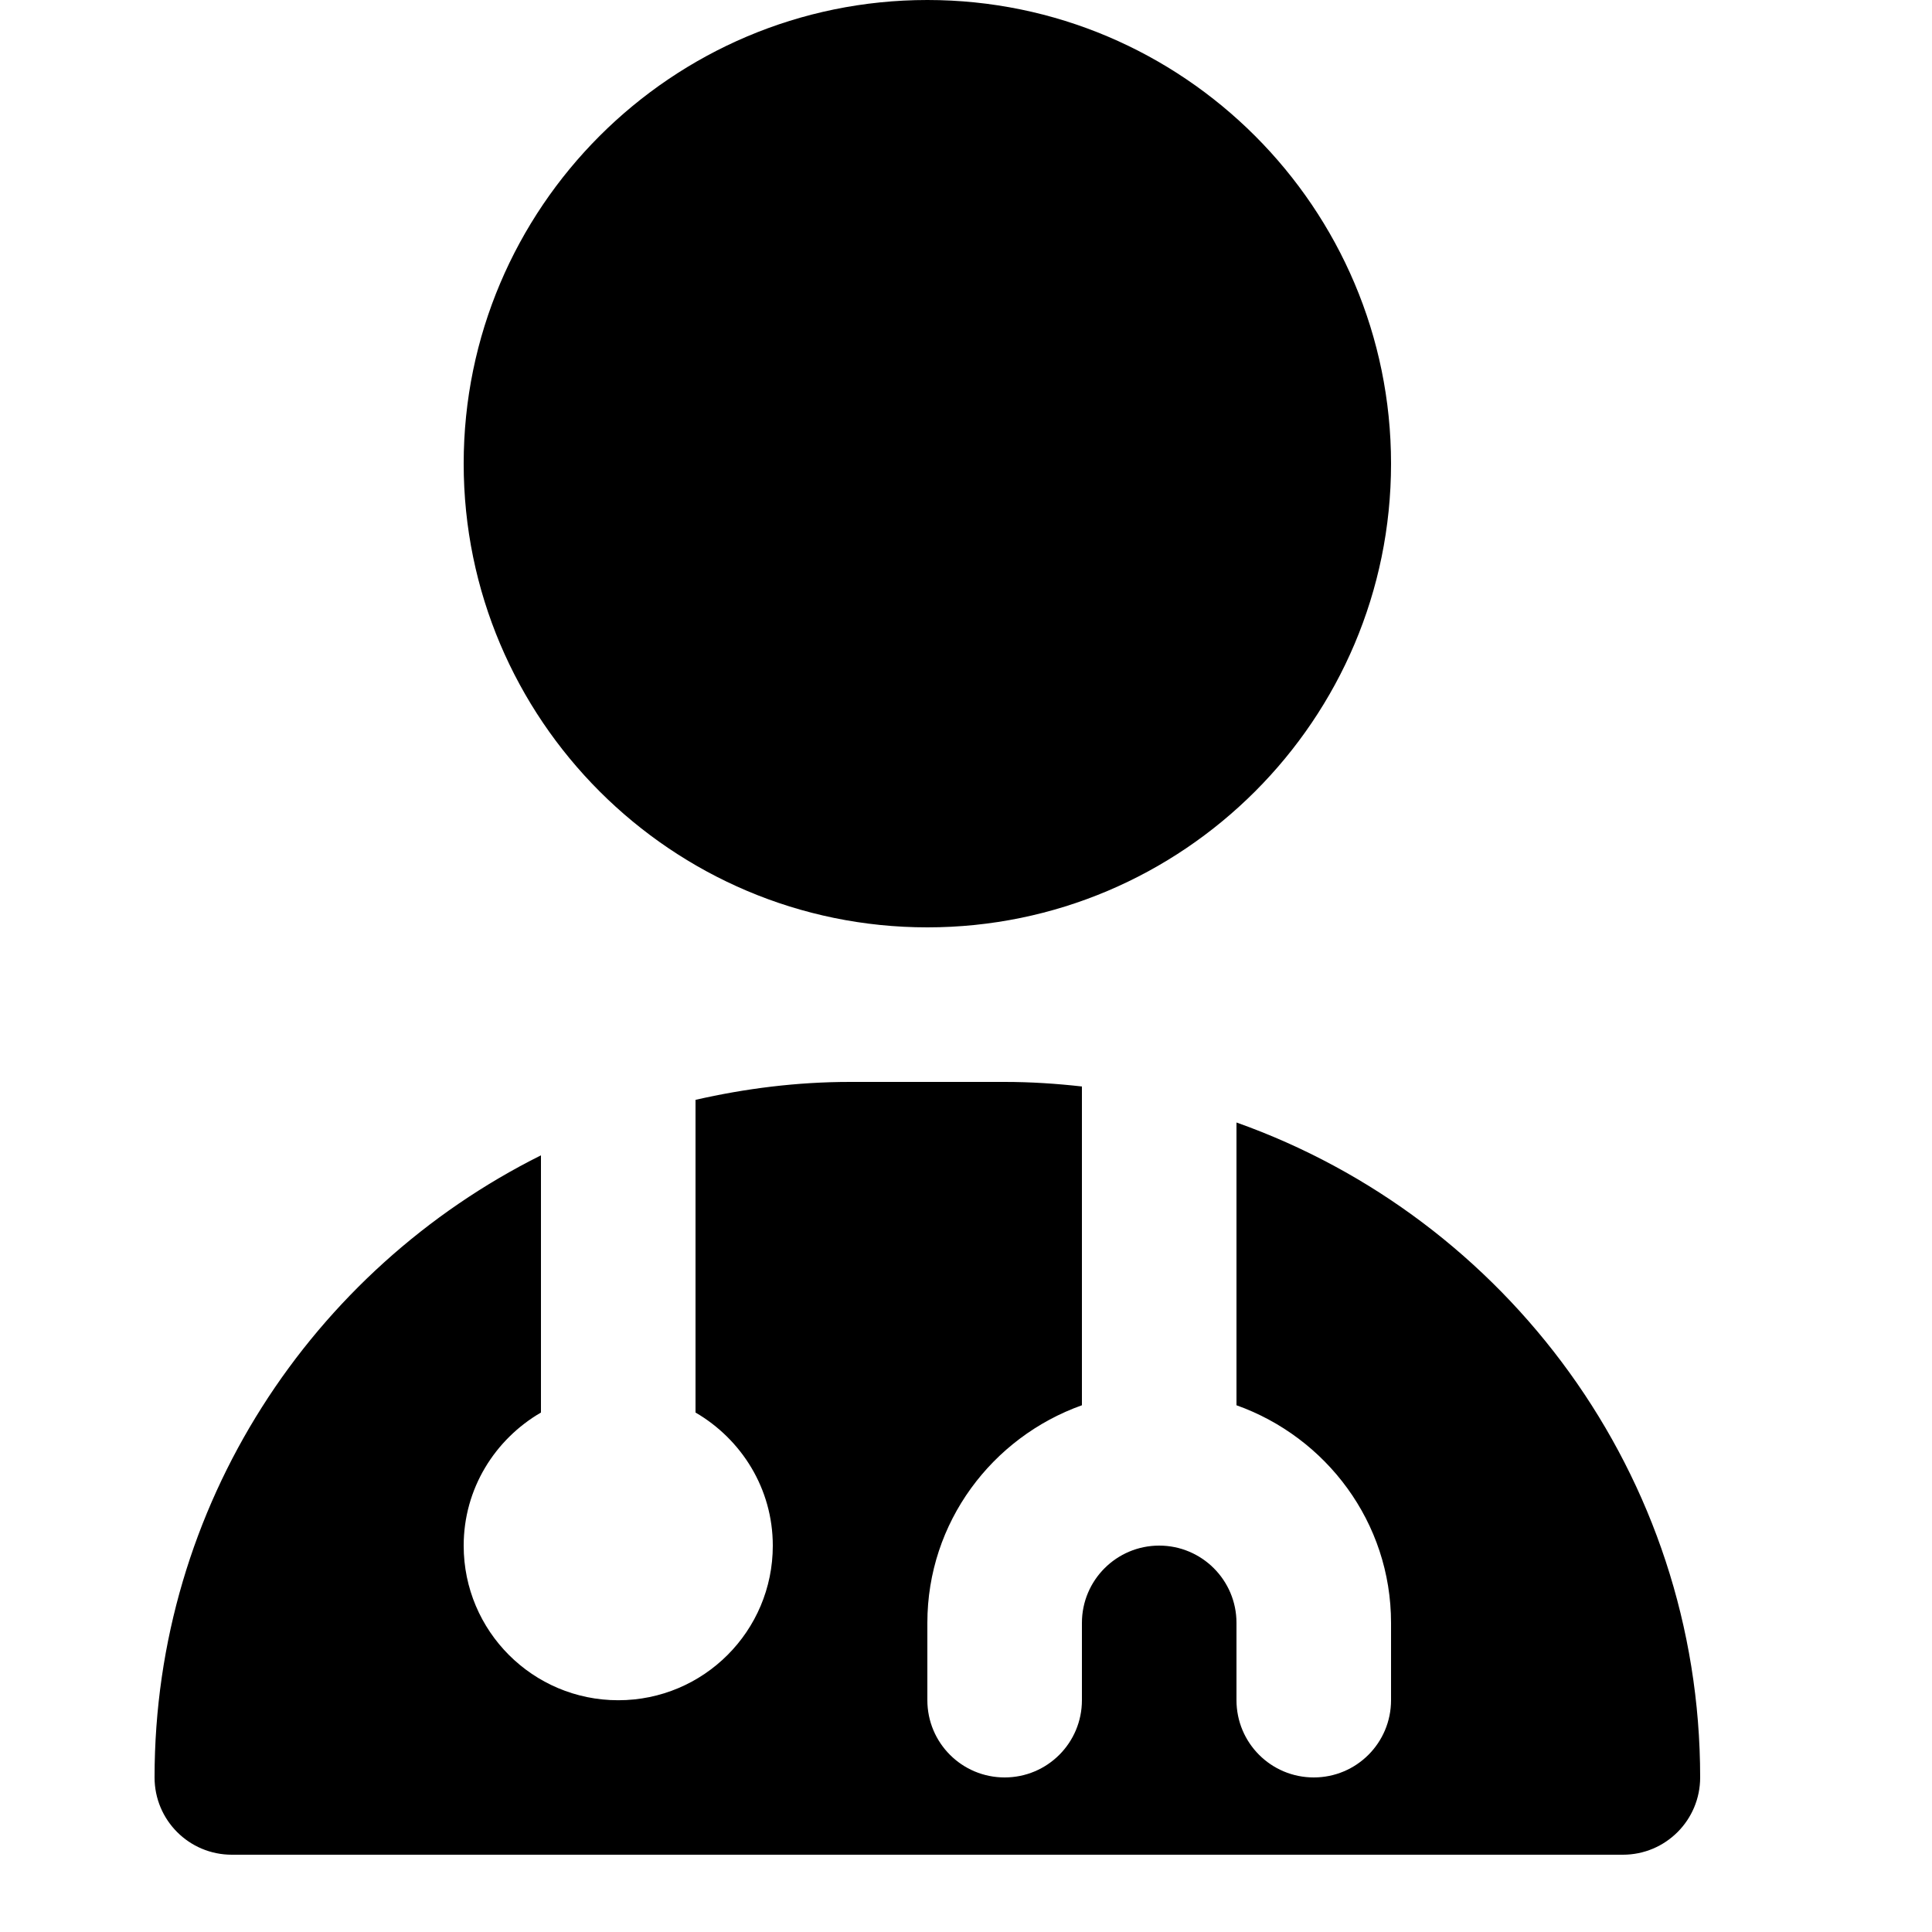 <?xml version="1.0" encoding="UTF-8"?>
<svg xmlns="http://www.w3.org/2000/svg" viewBox="0 0 25 25" width="25" height="25">
	<style>
		tspan { white-space:pre }
		.shp0 { fill: #000000 } 
	</style>
	<g id="side menu">
		<g id="medico">
			<path id="medico" class="shp0" d="m22,23c0,.553-.447,1-1,1H3c-.553,0-1-.447-1-1,0-3.525,2.042-6.574,5-8.05v3.328c-.595.346-1,.984-1,1.723,0,1.105.895,2,2,2s2-.895,2-2c0-.738-.405-1.376-1-1.723v-4.046c.644-.147,1.312-.232,2-.232h2c.338,0,.671.022,1,.059v4.125c-1.161.414-2,1.514-2,2.816v1c0,.553.447,1,1,1s1-.447,1-1v-1c0-.552.448-1,1-1s1,.448,1,1v1c0,.553.447,1,1,1s1-.447,1-1v-1c0-1.302-.839-2.402-2-2.816v-3.659c3.49,1.239,6,4.565,6,8.475Zm-4-17c0-3.309-2.691-6-6-6s-6,2.691-6,6,2.691,6,6,6,6-2.691,6-6Z" />
		</g>
	</g>
</svg>